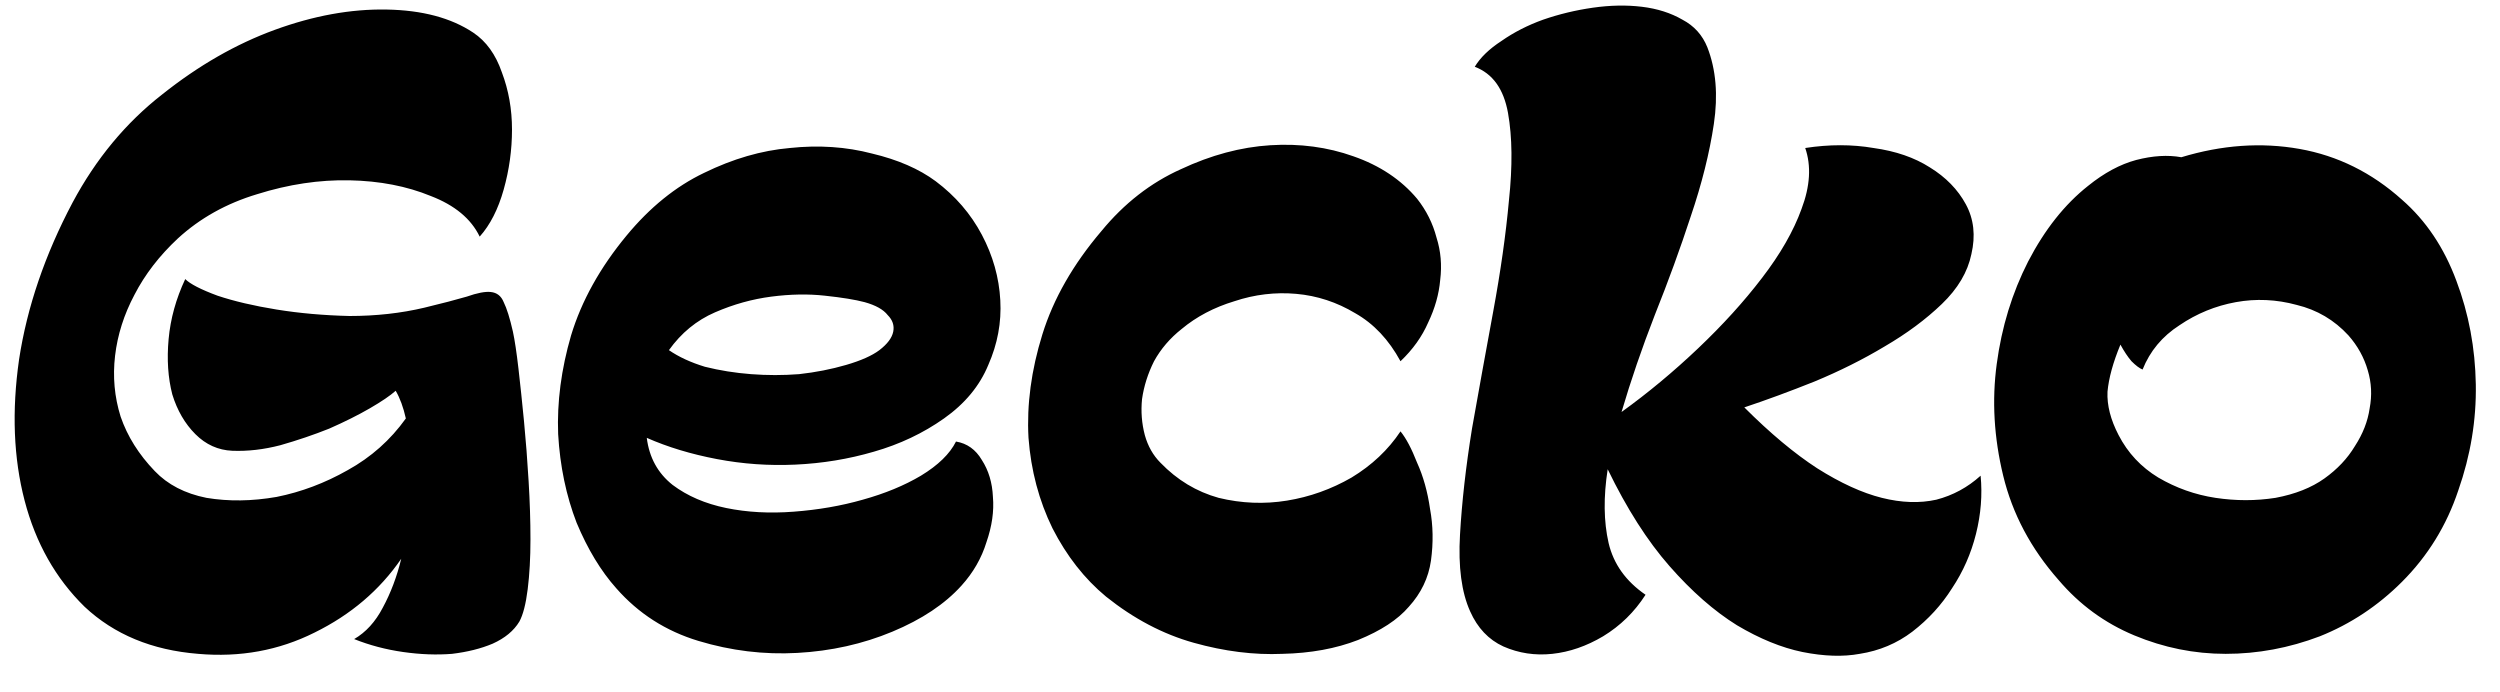 <svg width="65" height="18" viewBox="0 0 65 18" fill="none" xmlns="http://www.w3.org/2000/svg">
<path d="M4.816 7.256C4.944 7.384 5.224 7.528 5.656 7.688C6.088 7.832 6.6 7.952 7.192 8.048C7.784 8.144 8.416 8.2 9.088 8.216C9.776 8.216 10.424 8.144 11.032 8C11.496 7.888 11.864 7.792 12.136 7.712C12.408 7.616 12.616 7.576 12.76 7.592C12.92 7.608 13.032 7.696 13.096 7.856C13.176 8.016 13.256 8.272 13.336 8.624C13.384 8.848 13.432 9.168 13.48 9.584C13.528 10 13.576 10.456 13.624 10.952C13.672 11.448 13.712 11.968 13.744 12.512C13.776 13.04 13.792 13.544 13.792 14.024C13.792 14.504 13.768 14.936 13.72 15.32C13.672 15.704 13.6 15.984 13.504 16.16C13.36 16.4 13.128 16.592 12.808 16.736C12.504 16.864 12.152 16.952 11.752 17C11.352 17.032 10.928 17.016 10.48 16.952C10.032 16.888 9.608 16.776 9.208 16.616C9.512 16.44 9.76 16.168 9.952 15.8C10.16 15.416 10.32 14.992 10.432 14.528C9.872 15.344 9.12 15.984 8.176 16.448C7.248 16.912 6.24 17.096 5.152 17C3.952 16.904 2.968 16.496 2.2 15.776C1.448 15.04 0.928 14.12 0.64 13.016C0.352 11.912 0.304 10.688 0.496 9.344C0.704 7.984 1.168 6.624 1.888 5.264C2.496 4.128 3.272 3.192 4.216 2.456C5.16 1.704 6.136 1.144 7.144 0.776C8.152 0.408 9.12 0.232 10.048 0.248C10.976 0.264 11.728 0.464 12.304 0.848C12.64 1.072 12.888 1.416 13.048 1.88C13.224 2.344 13.312 2.84 13.312 3.368C13.312 3.896 13.24 4.416 13.096 4.928C12.952 5.44 12.744 5.848 12.472 6.152C12.248 5.688 11.824 5.336 11.2 5.096C10.576 4.84 9.872 4.704 9.088 4.688C8.304 4.672 7.504 4.792 6.688 5.048C5.888 5.288 5.2 5.672 4.624 6.2C4.144 6.648 3.768 7.136 3.496 7.664C3.224 8.176 3.056 8.704 2.992 9.248C2.928 9.792 2.976 10.32 3.136 10.832C3.312 11.344 3.608 11.816 4.024 12.248C4.36 12.6 4.808 12.832 5.368 12.944C5.944 13.04 6.552 13.032 7.192 12.92C7.832 12.792 8.448 12.56 9.04 12.224C9.648 11.888 10.152 11.44 10.552 10.88C10.488 10.592 10.4 10.352 10.288 10.16C10.144 10.288 9.92 10.44 9.616 10.616C9.312 10.792 8.96 10.968 8.56 11.144C8.16 11.304 7.736 11.448 7.288 11.576C6.856 11.688 6.44 11.736 6.04 11.72C5.672 11.704 5.352 11.56 5.08 11.288C4.808 11.016 4.608 10.672 4.48 10.256C4.368 9.824 4.336 9.344 4.384 8.816C4.432 8.288 4.576 7.768 4.816 7.256ZM24.544 10.88C24 11.264 23.392 11.552 22.72 11.744C22.064 11.936 21.384 12.048 20.68 12.08C19.992 12.112 19.312 12.064 18.64 11.936C17.968 11.808 17.36 11.624 16.816 11.384C16.88 11.896 17.104 12.304 17.488 12.608C17.872 12.896 18.336 13.096 18.88 13.208C19.424 13.32 20.008 13.352 20.632 13.304C21.272 13.256 21.872 13.152 22.432 12.992C23.008 12.832 23.512 12.624 23.944 12.368C24.392 12.096 24.696 11.8 24.856 11.48C25.144 11.528 25.368 11.688 25.528 11.96C25.704 12.232 25.8 12.552 25.816 12.92C25.848 13.288 25.792 13.68 25.648 14.096C25.52 14.512 25.304 14.888 25 15.224C24.568 15.704 23.968 16.104 23.2 16.424C22.432 16.744 21.608 16.928 20.728 16.976C19.864 17.024 19.008 16.92 18.16 16.664C17.312 16.408 16.6 15.952 16.024 15.296C15.624 14.848 15.28 14.28 14.992 13.592C14.72 12.888 14.56 12.12 14.512 11.288C14.48 10.456 14.592 9.6 14.848 8.72C15.12 7.824 15.6 6.96 16.288 6.128C16.896 5.392 17.568 4.848 18.304 4.496C19.056 4.128 19.8 3.912 20.536 3.848C21.288 3.768 22 3.816 22.672 3.992C23.344 4.152 23.896 4.392 24.328 4.712C24.84 5.096 25.24 5.56 25.528 6.104C25.816 6.648 25.976 7.216 26.008 7.808C26.04 8.384 25.936 8.944 25.696 9.488C25.472 10.032 25.088 10.496 24.544 10.88ZM22.48 7.856C22.24 7.792 21.896 7.736 21.448 7.688C21.016 7.64 20.552 7.648 20.056 7.712C19.56 7.776 19.072 7.912 18.592 8.12C18.112 8.328 17.712 8.656 17.392 9.104C17.648 9.28 17.96 9.424 18.328 9.536C18.712 9.632 19.112 9.696 19.528 9.728C19.944 9.76 20.36 9.76 20.776 9.728C21.208 9.68 21.616 9.6 22 9.488C22.384 9.376 22.672 9.248 22.864 9.104C23.072 8.944 23.192 8.784 23.224 8.624C23.256 8.464 23.208 8.32 23.08 8.192C22.968 8.048 22.768 7.936 22.48 7.856ZM36.413 9.392C36.109 8.832 35.717 8.416 35.237 8.144C34.757 7.856 34.245 7.688 33.701 7.64C33.157 7.592 32.621 7.656 32.093 7.832C31.565 7.992 31.109 8.232 30.725 8.552C30.421 8.792 30.181 9.072 30.005 9.392C29.845 9.712 29.741 10.04 29.693 10.376C29.661 10.696 29.685 11.008 29.765 11.312C29.845 11.6 29.981 11.84 30.173 12.032C30.605 12.48 31.109 12.784 31.685 12.944C32.277 13.088 32.869 13.112 33.461 13.016C34.053 12.92 34.613 12.72 35.141 12.416C35.669 12.096 36.093 11.696 36.413 11.216C36.557 11.392 36.701 11.664 36.845 12.032C37.005 12.384 37.117 12.784 37.181 13.232C37.261 13.664 37.269 14.112 37.205 14.576C37.141 15.024 36.949 15.424 36.629 15.776C36.341 16.112 35.901 16.4 35.309 16.64C34.733 16.864 34.077 16.984 33.341 17C32.605 17.032 31.837 16.936 31.037 16.712C30.237 16.488 29.477 16.088 28.757 15.512C28.197 15.048 27.733 14.456 27.365 13.736C27.013 13.016 26.805 12.232 26.741 11.384C26.693 10.52 26.813 9.624 27.101 8.696C27.389 7.768 27.901 6.872 28.637 6.008C29.229 5.288 29.917 4.752 30.701 4.4C31.485 4.032 32.261 3.824 33.029 3.776C33.797 3.728 34.517 3.824 35.189 4.064C35.877 4.304 36.429 4.672 36.845 5.168C37.085 5.472 37.253 5.808 37.349 6.176C37.461 6.528 37.493 6.896 37.445 7.28C37.413 7.648 37.309 8.016 37.133 8.384C36.973 8.752 36.733 9.088 36.413 9.392ZM38.344 1.736C38.488 1.496 38.72 1.272 39.04 1.064C39.36 0.84 39.72 0.656 40.12 0.512C40.536 0.368 40.968 0.264 41.416 0.2C41.864 0.136 42.288 0.128 42.688 0.176C43.088 0.224 43.44 0.336 43.744 0.512C44.048 0.672 44.264 0.912 44.392 1.232C44.616 1.808 44.672 2.472 44.56 3.224C44.448 3.976 44.248 4.776 43.96 5.624C43.688 6.456 43.376 7.312 43.024 8.192C42.688 9.056 42.4 9.896 42.16 10.712C42.848 10.216 43.512 9.664 44.152 9.056C44.792 8.448 45.344 7.84 45.808 7.232C46.288 6.608 46.632 6.008 46.84 5.432C47.064 4.84 47.096 4.312 46.936 3.848C47.56 3.752 48.152 3.752 48.712 3.848C49.288 3.928 49.776 4.096 50.176 4.352C50.592 4.608 50.904 4.928 51.112 5.312C51.32 5.696 51.368 6.128 51.256 6.608C51.16 7.072 50.904 7.504 50.488 7.904C50.072 8.304 49.576 8.672 49 9.008C48.44 9.344 47.832 9.648 47.176 9.92C46.536 10.176 45.928 10.4 45.352 10.592C46.024 11.264 46.656 11.792 47.248 12.176C47.856 12.56 48.416 12.816 48.928 12.944C49.44 13.072 49.912 13.088 50.344 12.992C50.776 12.88 51.16 12.672 51.496 12.368C51.544 12.864 51.504 13.368 51.376 13.88C51.248 14.392 51.04 14.864 50.752 15.296C50.48 15.728 50.136 16.104 49.72 16.424C49.32 16.728 48.864 16.92 48.352 17C47.92 17.08 47.424 17.064 46.864 16.952C46.32 16.84 45.752 16.608 45.16 16.256C44.568 15.888 43.984 15.376 43.408 14.72C42.832 14.064 42.296 13.224 41.8 12.2C41.688 12.92 41.696 13.56 41.824 14.12C41.952 14.664 42.272 15.112 42.784 15.464C42.496 15.912 42.128 16.272 41.68 16.544C41.248 16.8 40.808 16.952 40.36 17C39.912 17.048 39.488 16.984 39.088 16.808C38.704 16.632 38.416 16.328 38.224 15.896C38 15.4 37.912 14.736 37.96 13.904C38.008 13.056 38.112 12.136 38.272 11.144C38.448 10.152 38.632 9.136 38.824 8.096C39.016 7.056 39.152 6.096 39.232 5.216C39.328 4.32 39.32 3.56 39.208 2.936C39.096 2.312 38.808 1.912 38.344 1.736ZM54.291 4.832C54.707 4.496 55.123 4.272 55.539 4.16C55.971 4.048 56.363 4.024 56.715 4.088C57.771 3.768 58.795 3.696 59.787 3.872C60.779 4.048 61.667 4.488 62.451 5.192C63.075 5.736 63.547 6.44 63.867 7.304C64.187 8.152 64.355 9.048 64.371 9.992C64.387 10.92 64.235 11.84 63.915 12.752C63.611 13.664 63.123 14.456 62.451 15.128C61.827 15.752 61.115 16.224 60.315 16.544C59.515 16.848 58.699 17 57.867 17C57.051 17 56.259 16.84 55.491 16.52C54.723 16.2 54.067 15.72 53.523 15.08C52.803 14.264 52.323 13.36 52.083 12.368C51.843 11.376 51.787 10.408 51.915 9.464C52.043 8.504 52.315 7.616 52.731 6.8C53.163 5.968 53.683 5.312 54.291 4.832ZM55.707 9.608C55.627 9.576 55.531 9.504 55.419 9.392C55.323 9.28 55.227 9.136 55.131 8.96C54.939 9.424 54.827 9.832 54.795 10.184C54.779 10.536 54.875 10.912 55.083 11.312C55.323 11.776 55.667 12.144 56.115 12.416C56.579 12.688 57.075 12.864 57.603 12.944C58.131 13.024 58.651 13.024 59.163 12.944C59.675 12.848 60.099 12.68 60.435 12.44C60.771 12.2 61.035 11.92 61.227 11.6C61.435 11.28 61.563 10.952 61.611 10.616C61.675 10.28 61.659 9.952 61.563 9.632C61.467 9.296 61.299 8.992 61.059 8.72C60.691 8.32 60.243 8.056 59.715 7.928C59.187 7.784 58.659 7.76 58.131 7.856C57.603 7.952 57.115 8.152 56.667 8.456C56.219 8.744 55.899 9.128 55.707 9.608Z" fill="black"/>
</svg>

